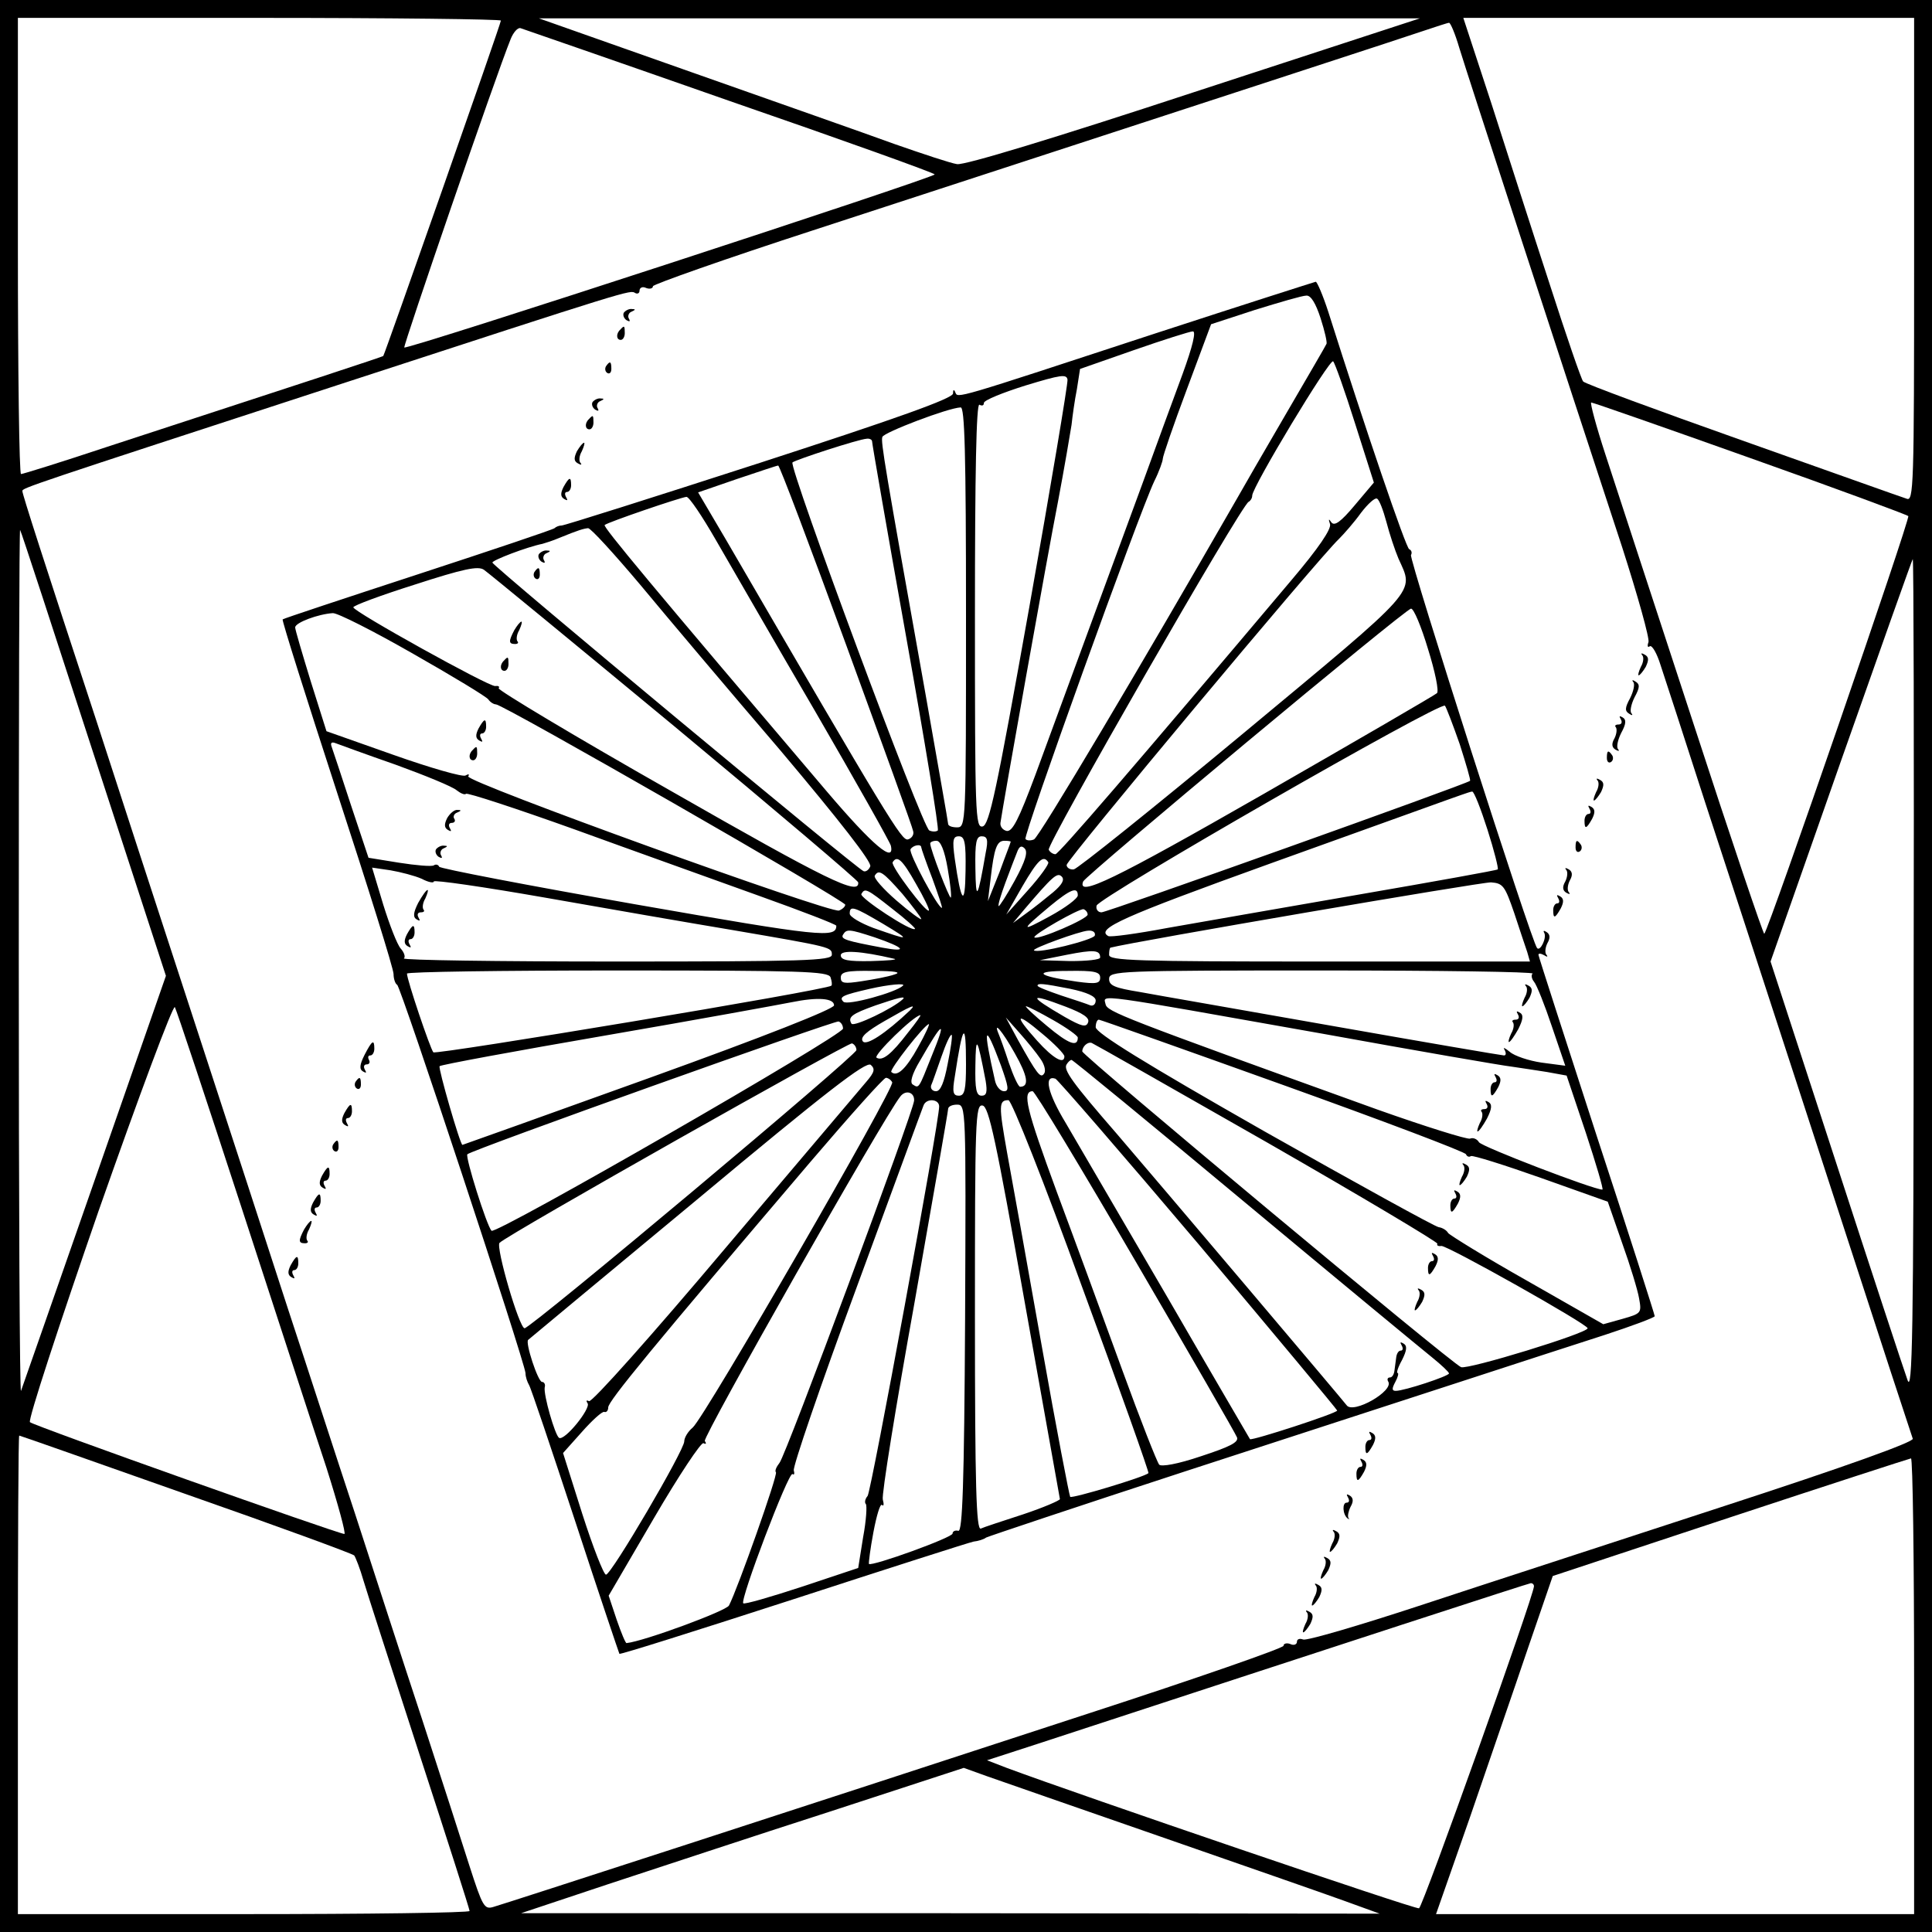 <?xml version="1.0" standalone="no"?>
<!DOCTYPE svg PUBLIC "-//W3C//DTD SVG 20010904//EN"
 "http://www.w3.org/TR/2001/REC-SVG-20010904/DTD/svg10.dtd">
<svg version="1.0" xmlns="http://www.w3.org/2000/svg"
 width="432pt" height="432pt" viewBox="0 0 432 432"
 preserveAspectRatio="xMidYMid meet">
<g transform="translate(0,432) scale(0.1,-0.1)"
fill="#000000" stroke="none">
<path d="M0 2160 l0 -2160 2160 0 2160 0 0 2160 0 2160 -2160 0 -2160 0 0
-2160z m1120 2114 c0 -7 -260 -747 -263 -750 -2 -2 -170 -57 -617 -203 -102
-34 -189 -61 -193 -61 -4 0 -7 230 -7 510 l0 510 540 0 c297 0 540 -3 540 -6z
m1550 -160 c-313 -103 -514 -164 -530 -161 -14 2 -77 23 -140 45 -63 23 -268
95 -455 161 l-340 120 985 0 985 0 -505 -165z m1610 -375 c0 -511 -1 -541 -17
-534 -10 3 -175 62 -367 130 -192 68 -352 127 -356 132 -4 4 -38 103 -75 218
-38 116 -96 297 -130 403 l-63 192 504 0 504 0 0 -541z m-1017 474 c17 -56
231 -712 364 -1116 35 -109 62 -205 59 -213 -3 -8 -2 -13 3 -9 5 3 16 -16 24
-42 9 -27 54 -165 100 -308 82 -250 319 -978 414 -1270 25 -77 48 -145 50
-152 3 -7 -146 -61 -429 -153 -238 -78 -543 -177 -676 -221 -134 -44 -250 -78
-258 -75 -8 3 -14 1 -14 -5 0 -6 -7 -9 -15 -5 -8 3 -15 1 -15 -4 0 -5 -195
-73 -432 -150 -645 -211 -1310 -427 -1335 -434 -20 -6 -24 1 -53 91 -17 54
-65 202 -106 328 -42 127 -109 334 -150 460 -42 127 -108 331 -149 455 -40
124 -137 421 -215 660 -78 239 -175 536 -215 660 -119 362 -165 505 -165 512
0 7 9 10 705 237 659 215 654 213 665 206 5 -3 10 -1 10 5 0 7 7 10 15 6 8 -3
15 -1 15 4 0 4 161 61 358 125 1063 347 1312 428 1362 445 30 10 57 19 60 19
3 1 14 -25 23 -56z m-1631 -119 c252 -87 458 -161 458 -164 0 -7 -1181 -393
-1186 -387 -3 3 204 606 238 690 6 15 16 26 22 24 6 -2 217 -75 468 -163z
m2281 -798 c192 -68 351 -127 354 -130 5 -5 -312 -924 -322 -934 -2 -2 -74
211 -160 475 -86 263 -174 531 -195 596 -21 64 -35 117 -32 117 4 0 164 -56
355 -124z m-3703 -664 l161 -494 -159 -456 c-88 -252 -162 -464 -165 -472 -3
-8 -5 424 -5 960 0 536 1 971 3 965 3 -5 77 -232 165 -503z m4069 -499 c0
-805 -3 -932 -14 -898 -8 22 -80 241 -160 487 l-146 448 158 450 c87 247 159
450 160 450 2 0 3 -422 2 -937z m-3739 -513 c78 -239 163 -501 190 -582 26
-82 44 -148 40 -148 -13 0 -695 242 -703 250 -5 4 65 217 154 474 90 256 166
460 170 454 4 -7 71 -209 149 -448z m-124 -641 c203 -71 372 -133 376 -137 3
-4 13 -29 21 -57 8 -27 65 -203 126 -391 61 -187 111 -343 111 -347 0 -4 -227
-7 -505 -7 l-505 0 0 535 c0 294 1 535 3 535 2 0 169 -59 373 -131z m3864
-429 l0 -510 -534 0 -535 0 76 217 c41 120 100 290 130 379 l55 160 396 131
c218 72 400 131 405 132 4 1 7 -228 7 -509z m-850 223 c-1 -23 -249 -718 -257
-720 -8 -3 -758 253 -922 314 l-44 17 114 37 c711 233 1095 358 1102 359 4 0
7 -3 7 -7z m-840 -558 c184 -64 371 -129 415 -145 l80 -29 -960 1 -960 0 195
65 c107 35 330 109 495 162 l300 98 50 -18 c28 -10 201 -70 385 -134z"/>
<path d="M2585 3575 c-457 -150 -443 -146 -449 -132 -3 7 -5 6 -5 -3 -1 -11
-124 -55 -432 -155 -238 -77 -437 -140 -443 -140 -6 0 -13 -3 -16 -6 -3 -3
-140 -49 -305 -103 -165 -54 -301 -99 -303 -101 -2 -2 53 -176 122 -388 69
-211 126 -393 126 -405 0 -11 4 -22 8 -24 8 -3 284 -839 287 -868 0 -9 4 -20
8 -27 4 -6 50 -143 103 -304 53 -162 98 -295 99 -297 2 -2 176 53 389 122 212
69 393 127 403 129 10 1 23 5 28 9 6 3 206 70 445 148 239 78 523 170 630 205
107 35 246 80 308 100 61 20 112 39 112 42 0 3 -58 185 -130 404 -71 219 -130
401 -130 404 0 4 6 3 13 -1 6 -4 9 -4 5 1 -4 4 -3 16 2 26 7 12 6 20 -2 25 -6
4 -8 3 -5 -2 6 -11 -9 -42 -16 -34 -12 12 -287 871 -282 879 3 5 1 11 -4 13
-7 2 -98 269 -181 531 -12 37 -25 67 -28 67 -4 -1 -164 -52 -357 -115z m368
33 c9 -28 15 -54 13 -57 -1 -3 -43 -75 -92 -159 -49 -84 -97 -167 -107 -185
-216 -376 -444 -760 -455 -764 -7 -3 -16 -3 -19 1 -6 6 253 726 288 800 11 22
19 45 19 50 0 6 24 76 54 156 l54 145 98 32 c55 17 106 32 115 32 10 1 21 -17
32 -51z m-309 -125 c-20 -54 -60 -163 -89 -243 -80 -218 -187 -509 -240 -653
-37 -99 -51 -127 -64 -125 -9 2 -15 10 -14 18 5 36 105 598 129 720 14 74 27
151 30 170 2 19 7 55 12 80 l7 45 120 42 c66 23 126 42 132 42 8 1 0 -33 -23
-96z m386 -110 l42 -132 -43 -51 c-31 -37 -45 -47 -52 -38 -6 9 -7 8 -3 -4 3
-11 -25 -53 -87 -126 -356 -422 -520 -612 -527 -612 -5 0 -12 4 -15 10 -6 10
431 772 447 778 4 2 8 8 8 14 0 19 174 308 181 300 4 -4 26 -66 49 -139z
m-728 -408 c-74 -415 -90 -490 -105 -493 -16 -3 -17 26 -17 473 0 315 3 474
10 470 6 -3 10 -2 10 4 0 6 42 23 93 39 79 24 92 26 94 13 1 -9 -37 -236 -85
-506z m-142 -25 c0 -463 0 -470 -20 -470 -11 0 -20 3 -20 8 0 4 -23 133 -50
287 -92 515 -101 568 -97 578 3 10 147 65 175 66 9 1 12 -99 12 -469z m-210
393 c0 -5 34 -201 76 -436 42 -235 74 -430 71 -434 -4 -3 -12 -3 -19 0 -15 5
-315 814 -306 823 7 6 148 52 166 53 6 1 12 -2 12 -6z m-58 -455 c81 -222 149
-409 150 -417 2 -8 -4 -16 -12 -18 -14 -3 -42 43 -406 669 l-63 107 87 30 c48
16 89 30 92 30 3 1 71 -180 152 -401z m-291 234 c31 -53 130 -226 222 -383 91
-157 167 -292 169 -300 9 -41 -40 0 -143 121 -392 461 -501 592 -497 596 6 6
170 62 183 63 6 0 35 -43 66 -97z m1499 41 c7 -27 19 -63 27 -82 35 -78 51
-60 -346 -390 -201 -167 -372 -304 -380 -305 -9 -1 -16 4 -16 10 0 11 565 688
609 729 11 11 34 37 49 58 16 21 32 35 36 32 5 -2 14 -26 21 -52z m-1668 -141
c58 -70 199 -237 313 -370 134 -159 204 -249 201 -259 -3 -8 -10 -13 -15 -11
-15 5 -829 682 -830 690 -1 5 77 35 112 42 7 2 23 7 37 13 44 18 55 21 65 22
6 0 58 -57 117 -127z m77 -317 c225 -187 410 -344 410 -348 3 -31 -70 5 -418
204 -215 122 -388 226 -386 230 3 4 -1 6 -8 5 -15 -1 -316 166 -317 176 0 4
62 27 138 51 108 35 141 42 154 33 9 -6 201 -164 427 -351z m1684 174 c16 -51
25 -95 20 -99 -4 -4 -178 -105 -387 -225 -337 -193 -418 -232 -404 -196 5 13
721 610 733 610 6 1 23 -40 38 -90z m-2269 -11 c88 -50 164 -96 168 -102 4 -6
12 -11 17 -11 16 0 781 -439 781 -448 0 -4 -6 -10 -14 -13 -19 -7 -836 288
-829 300 3 5 1 6 -6 2 -6 -4 -79 17 -161 46 l-150 53 -35 111 c-19 62 -35 116
-35 121 0 11 52 30 84 32 10 1 91 -40 180 -91z m2340 -202 c14 -44 25 -81 23
-82 -7 -7 -811 -294 -824 -294 -8 0 -13 7 -11 15 4 18 770 458 779 447 3 -4
18 -43 33 -86z m-2379 -46 c66 -24 127 -49 136 -57 9 -7 18 -11 21 -8 3 3 113
-33 244 -80 132 -48 317 -114 411 -148 95 -34 173 -64 173 -67 0 -28 -33 -25
-450 48 -239 42 -437 80 -438 84 -2 5 -8 6 -12 3 -5 -3 -40 0 -78 6 l-68 11
-39 117 c-21 64 -40 122 -43 130 -4 10 -1 13 9 9 8 -3 68 -25 134 -48z m2441
-145 c15 -47 25 -87 23 -89 -2 -2 -141 -27 -309 -56 -168 -29 -361 -63 -430
-75 -69 -13 -128 -21 -132 -18 -28 16 29 42 362 162 464 167 444 160 452 161
4 0 19 -38 34 -85z m-1167 -92 c-1 -83 -10 -72 -24 26 -6 43 -4 51 9 51 13 0
16 -13 15 -77z m45 40 c-18 -104 -22 -110 -23 -35 -1 59 2 72 14 72 13 0 15
-8 9 -37z m-85 -35 c6 -34 9 -63 7 -65 -3 -3 -46 108 -46 121 0 3 6 6 14 6 9
0 18 -21 25 -62z m141 60 c0 -2 -12 -32 -25 -68 l-26 -65 6 50 c8 69 14 85 31
85 8 0 14 -1 14 -2z m-200 -13 c0 -2 11 -34 25 -70 13 -36 23 -65 21 -65 -9 0
-75 123 -70 131 5 9 24 13 24 4z m209 -74 c-18 -33 -35 -59 -36 -57 -2 2 5 25
15 52 10 27 22 58 26 68 5 14 10 16 17 9 8 -8 2 -28 -22 -72z m-221 -7 c18
-31 31 -58 29 -60 -6 -6 -86 100 -81 108 10 16 21 7 52 -48z m296 48 c2 -4
-18 -32 -45 -62 l-49 -55 36 63 c35 60 47 71 58 54z m-1401 -37 c15 -8 27 -10
27 -6 0 4 111 -12 248 -36 136 -24 326 -57 422 -73 222 -38 220 -38 220 -55 0
-13 -63 -15 -482 -15 -265 0 -478 3 -475 7 4 3 1 13 -7 22 -8 9 -25 53 -39 98
l-25 83 41 -6 c23 -4 54 -12 70 -19z m1075 -34 c23 -28 42 -53 42 -56 0 -3
-25 15 -55 41 -30 26 -52 51 -49 56 9 15 18 9 62 -41z m337 4 c-17 -14 -43
-35 -60 -47 l-30 -22 25 30 c64 75 74 84 84 74 7 -7 1 -18 -19 -35z m1031 -47
c12 -36 25 -76 29 -87 l6 -21 -470 0 c-412 0 -471 2 -471 15 0 8 1 15 3 16 54
14 831 147 851 146 27 -2 31 -8 52 -69z m-1391 10 c30 -23 53 -44 51 -45 -7
-8 -125 70 -120 78 8 14 12 12 69 -33z m415 30 c0 -7 -28 -28 -63 -47 -66 -36
-66 -33 1 23 46 38 62 44 62 24z m-435 -64 c63 -38 61 -38 -22 -9 -29 11 -53
25 -53 32 0 19 9 16 75 -23z m457 21 c0 -10 -112 -58 -119 -51 -5 5 100 65
110 63 5 -2 9 -7 9 -12z m-476 -51 c67 -23 76 -34 17 -23 -80 15 -94 19 -88
29 8 13 13 13 71 -6z m492 4 c-4 -10 -128 -41 -136 -33 -5 4 102 43 121 44 11
1 17 -4 15 -11z m-448 -52 c8 -2 -15 -4 -52 -5 -51 -1 -68 2 -68 13 0 12 44
10 120 -8z m460 3 c0 -5 -30 -8 -67 -8 l-68 2 60 12 c61 12 75 11 75 -6z
m-603 -44 c3 -9 4 -17 2 -19 -11 -10 -884 -155 -890 -149 -7 8 -59 162 -59
176 0 4 212 7 470 7 415 0 471 -2 477 -15z m143 6 c-14 -5 -47 -11 -73 -15
-39 -6 -47 -5 -47 8 0 13 13 16 73 15 49 0 64 -3 47 -8z m460 -7 c0 -13 -8
-15 -52 -9 -91 13 -100 24 -20 24 59 1 72 -2 72 -15z m967 9 c-4 -3 -2 -12 3
-18 6 -7 24 -52 40 -100 l30 -88 -53 7 c-28 4 -61 15 -71 24 -11 9 -16 11 -12
5 4 -7 4 -13 -1 -13 -4 0 -174 29 -378 65 -203 36 -400 70 -437 77 -55 9 -68
14 -68 29 0 18 19 19 477 19 262 0 473 -3 470 -7z m-1408 -27 c-15 -15 -124
-45 -133 -36 -11 11 -2 15 59 29 44 10 81 13 74 7z m374 -7 c38 -8 57 -17 57
-26 0 -9 -6 -13 -12 -11 -7 3 -37 13 -65 22 -29 10 -53 19 -53 22 0 6 12 5 73
-7z m-528 -37 c0 -8 -154 -69 -415 -163 -228 -82 -415 -149 -416 -149 -5 0
-55 173 -51 176 2 3 170 34 373 69 203 35 389 69 414 74 59 12 95 9 95 -7z
m154 14 c-22 -21 -110 -63 -115 -55 -9 15 1 22 54 41 47 16 69 22 61 14z m364
-17 c39 -15 54 -25 50 -35 -4 -12 -15 -9 -52 12 -83 48 -82 55 2 23z m572 -60
c215 -39 406 -72 425 -74 19 -3 55 -8 79 -12 l44 -8 43 -128 c23 -70 40 -127
37 -127 -20 0 -270 96 -276 106 -4 7 -13 11 -20 8 -7 -2 -100 27 -207 65 -574
207 -605 219 -608 236 -5 22 -30 25 483 -66z m-920 52 c-55 -52 -99 -81 -106
-69 -6 9 9 22 49 45 59 34 73 40 57 24z m320 -22 c30 -17 55 -35 55 -39 0 -22
-20 -15 -69 26 -29 24 -50 44 -47 44 4 0 31 -14 61 -31z m-324 -27 c-39 -51
-58 -65 -71 -57 -8 5 84 95 98 95 2 0 -10 -17 -27 -38z m349 -54 c0 -19 -25
-5 -61 35 -53 59 -48 66 11 16 28 -23 50 -46 50 -51z m-495 62 c0 -15 -777
-462 -786 -452 -11 12 -59 165 -54 171 10 10 820 299 830 297 6 -2 10 -9 10
-16z m441 -67 c9 -12 13 -27 9 -33 -8 -13 -16 -2 -59 75 l-27 50 31 -35 c17
-19 38 -45 46 -57z m543 -59 c223 -80 408 -150 409 -155 2 -5 7 -7 11 -4 5 2
75 -20 157 -49 l149 -53 32 -92 c18 -50 35 -106 38 -124 6 -33 5 -34 -37 -46
l-43 -12 -170 97 c-94 53 -173 102 -177 107 -3 6 -13 12 -21 13 -8 1 -184 98
-391 215 -267 152 -375 219 -376 232 0 9 3 17 7 17 3 0 189 -66 412 -146z
m-816 85 c-27 -49 -47 -68 -60 -56 -5 5 75 107 84 107 2 0 -8 -23 -24 -51z
m30 -21 c-29 -73 -28 -72 -42 -63 -7 4 -2 23 16 53 52 91 61 95 26 10z m186 7
c29 -51 33 -75 12 -75 -4 0 -15 24 -25 53 -9 28 -20 58 -23 65 -13 31 8 7 36
-43z m-150 -24 c-8 -42 -16 -61 -26 -61 -8 0 -13 6 -11 13 3 6 13 36 23 64 10
29 20 51 23 49 2 -2 -2 -31 -9 -65z m41 -1 c0 -57 -3 -70 -16 -70 -13 0 -15 8
-9 43 18 119 25 127 25 27z m78 -2 c17 -48 19 -58 7 -58 -8 0 -17 10 -20 23
-28 123 -24 134 13 35z m-34 -35 c4 -25 2 -33 -9 -33 -12 0 -15 14 -14 68 1
69 4 64 23 -35z m-289 69 c0 -12 -728 -622 -742 -622 -12 0 -65 182 -56 191
19 19 779 448 788 446 6 -2 10 -9 10 -15z m919 -207 c211 -121 382 -223 380
-226 -2 -4 2 -6 9 -5 14 1 327 -175 327 -184 0 -11 -268 -93 -283 -87 -21 8
-847 697 -847 706 0 11 12 22 21 19 5 -2 181 -102 393 -223z m-897 136 c-12
-14 -154 -182 -316 -373 -161 -191 -298 -345 -304 -341 -6 3 -7 1 -3 -5 7 -12
-52 -85 -64 -77 -9 6 -35 96 -32 113 2 6 -1 12 -6 12 -9 0 -38 88 -31 94 2 2
172 143 378 314 290 242 377 309 388 301 10 -9 9 -16 -10 -38z m846 -269 c210
-175 399 -331 419 -347 21 -17 38 -33 38 -36 0 -6 -100 -39 -119 -39 -9 0 -9
5 -1 20 6 11 8 20 5 20 -3 0 1 13 10 29 11 22 12 32 3 37 -7 4 -8 3 -4 -4 4
-7 3 -12 -2 -12 -5 0 -9 -7 -10 -15 -1 -8 -3 -22 -4 -30 -1 -8 -5 -15 -10 -15
-5 0 -7 -4 -4 -9 14 -21 -79 -74 -93 -53 -8 11 -423 501 -514 607 -99 114
-120 143 -112 155 3 5 8 10 11 10 3 0 177 -143 387 -318z m-788 268 c7 -11
-418 -747 -446 -772 -11 -9 -19 -23 -19 -31 0 -20 -163 -298 -175 -298 -5 0
-29 61 -53 136 l-43 136 42 47 c23 26 45 46 50 45 5 -2 9 3 9 10 0 14 98 133
453 550 88 103 163 187 168 187 4 0 11 -4 14 -10z m685 -362 c170 -202 310
-370 310 -372 0 -6 -191 -68 -195 -64 -1 2 -85 145 -185 318 -101 173 -203
348 -227 389 -40 66 -50 108 -23 99 5 -2 149 -168 320 -370z m-636 321 c-2
-26 -287 -794 -301 -810 -7 -9 -11 -18 -8 -21 5 -5 -86 -262 -105 -298 -6 -12
-190 -80 -229 -84 -2 -1 -12 23 -22 52 l-18 54 101 173 c56 96 106 171 111
168 6 -3 7 -1 3 5 -5 9 399 722 437 770 12 16 32 10 31 -9z m495 -359 c122
-209 224 -386 227 -394 4 -11 -16 -21 -80 -42 -53 -18 -89 -24 -94 -19 -5 6
-42 100 -82 210 -40 110 -106 290 -147 400 -68 185 -78 225 -54 225 5 0 108
-171 230 -380z m-439 346 c0 -36 -152 -861 -160 -871 -6 -7 -7 -15 -4 -18 3
-3 1 -37 -6 -74 l-11 -69 -126 -42 c-70 -23 -129 -40 -131 -37 -8 7 101 294
110 289 4 -3 5 1 3 8 -3 7 60 191 140 408 80 217 147 401 150 408 6 17 35 15
35 -2z m319 -402 c84 -228 151 -417 149 -418 -10 -9 -170 -57 -175 -53 -2 3
-31 153 -63 334 -32 180 -67 376 -78 435 -19 107 -19 118 3 118 7 0 81 -187
164 -416z m-261 -71 c-2 -376 -6 -477 -15 -476 -7 2 -13 -1 -13 -6 0 -9 -180
-74 -187 -68 -1 2 3 34 10 71 7 37 15 64 19 61 4 -4 5 1 2 12 -3 10 29 208 71
441 41 233 75 427 75 432 0 6 9 10 20 10 20 0 20 -5 18 -477z m133 37 c43
-239 78 -438 79 -442 0 -3 -37 -19 -82 -34 -46 -15 -89 -29 -95 -32 -10 -3
-13 95 -13 473 0 441 1 476 17 473 14 -2 30 -77 94 -438z"/>
<path d="M1205 3081 c-3 -5 0 -13 6 -17 7 -4 9 -3 5 4 -3 5 0 13 6 15 9 4 10
6 1 6 -6 1 -14 -3 -18 -8z"/>
<path d="M1195 3041 c-3 -5 -2 -12 3 -15 5 -3 9 1 9 9 0 17 -3 19 -12 6z"/>
<path d="M1150 2911 c-13 -25 -13 -31 2 -31 6 0 8 3 5 6 -3 4 -2 15 4 25 5 11
7 19 5 19 -3 0 -10 -9 -16 -19z"/>
<path d="M1127 2843 c-10 -9 -9 -23 1 -23 5 0 9 7 9 15 0 17 -1 18 -10 8z"/>
<path d="M1070 2691 c-7 -14 -7 -22 2 -27 7 -4 8 -3 4 4 -4 7 -3 12 2 12 5 0
9 7 9 15 0 20 -4 19 -17 -4z"/>
<path d="M1057 2643 c-10 -9 -9 -23 1 -23 5 0 9 7 9 15 0 17 -1 18 -10 8z"/>
<path d="M1000 2491 c-7 -14 -7 -22 2 -27 7 -4 8 -3 4 4 -4 7 -2 12 4 12 6 0
9 4 6 9 -4 5 0 12 6 14 10 4 10 6 1 6 -7 1 -17 -8 -23 -18z"/>
<path d="M975 2421 c-3 -5 0 -13 6 -17 7 -4 9 -3 5 4 -3 5 0 13 6 15 9 4 10 6
1 6 -6 1 -14 -3 -18 -8z"/>
<path d="M935 2301 c-11 -22 -12 -32 -3 -37 7 -4 8 -3 4 4 -4 7 -2 12 5 12 7
0 9 3 6 6 -3 4 -2 15 4 25 5 11 7 19 5 19 -3 0 -12 -13 -21 -29z"/>
<path d="M910 2231 c-7 -14 -7 -22 2 -27 7 -4 8 -3 4 4 -4 7 -3 12 2 12 5 0 9
7 9 15 0 20 -4 19 -17 -4z"/>
<path d="M3412 2115 c4 -4 3 -16 -3 -26 -5 -11 -7 -19 -5 -19 3 0 10 9 16 19
7 15 7 22 -2 27 -7 4 -10 4 -6 -1z"/>
<path d="M3394 2052 c4 -7 2 -12 -5 -12 -7 0 -9 -3 -6 -6 3 -4 2 -15 -4 -25
-5 -11 -7 -19 -5 -19 3 0 12 13 21 29 11 22 12 32 3 37 -7 4 -8 3 -4 -4z"/>
<path d="M3344 1912 c4 -7 3 -12 -2 -12 -5 0 -9 -7 -9 -15 0 -20 4 -19 17 4 7
14 7 22 -2 27 -7 4 -8 3 -4 -4z"/>
<path d="M3324 1852 c4 -7 2 -12 -5 -12 -7 0 -9 -3 -6 -6 3 -4 2 -15 -4 -25
-5 -11 -7 -19 -5 -19 3 0 12 13 21 29 11 22 12 32 3 37 -7 4 -8 3 -4 -4z"/>
<path d="M3272 1715 c4 -4 3 -16 -3 -26 -5 -11 -7 -19 -5 -19 3 0 10 9 16 19
7 15 7 22 -2 27 -7 4 -10 4 -6 -1z"/>
<path d="M3254 1652 c4 -7 3 -12 -2 -12 -5 0 -9 -7 -9 -15 0 -20 4 -19 17 4 7
14 7 22 -2 27 -7 4 -8 3 -4 -4z"/>
<path d="M3204 1512 c4 -7 3 -12 -2 -12 -5 0 -9 -7 -9 -15 0 -20 4 -19 17 4 7
14 7 22 -2 27 -7 4 -8 3 -4 -4z"/>
<path d="M3172 1435 c4 -4 3 -16 -3 -26 -5 -11 -7 -19 -5 -19 3 0 10 9 16 19
7 15 7 22 -2 27 -7 4 -10 4 -6 -1z"/>
<path d="M1395 3621 c-3 -5 0 -13 6 -17 7 -4 9 -3 5 4 -3 5 0 13 6 15 9 4 10
6 1 6 -6 1 -14 -3 -18 -8z"/>
<path d="M1387 3583 c-10 -9 -9 -23 1 -23 5 0 9 7 9 15 0 17 -1 18 -10 8z"/>
<path d="M1355 3501 c-3 -5 -2 -12 3 -15 5 -3 9 1 9 9 0 17 -3 19 -12 6z"/>
<path d="M1325 3421 c-3 -5 0 -13 6 -17 7 -4 9 -3 5 4 -3 5 0 13 6 15 9 4 10
6 1 6 -6 1 -14 -3 -18 -8z"/>
<path d="M1317 3383 c-10 -9 -9 -23 1 -23 5 0 9 7 9 15 0 17 -1 18 -10 8z"/>
<path d="M1290 3311 c-7 -15 -7 -22 2 -27 7 -4 10 -4 6 1 -4 4 -3 16 3 26 5
11 7 19 5 19 -3 0 -10 -9 -16 -19z"/>
<path d="M1260 3231 c-7 -14 -7 -22 2 -27 7 -4 8 -3 4 4 -4 7 -3 12 2 12 5 0
9 7 9 15 0 20 -4 19 -17 -4z"/>
<path d="M3672 2855 c4 -4 3 -16 -3 -26 -5 -11 -7 -19 -5 -19 3 0 10 9 16 19
7 15 7 22 -2 27 -7 4 -10 4 -6 -1z"/>
<path d="M3652 2795 c4 -4 1 -20 -7 -36 -12 -22 -12 -29 -2 -35 6 -4 9 -4 5 1
-4 4 -1 20 7 36 12 22 12 29 2 35 -6 4 -9 4 -5 -1z"/>
<path d="M3624 2712 c4 -7 2 -12 -5 -12 -7 0 -9 -3 -6 -6 3 -4 2 -15 -3 -25
-7 -12 -6 -20 2 -25 7 -4 10 -4 6 1 -4 4 -1 20 7 36 11 20 12 30 3 35 -7 4 -8
3 -4 -4z"/>
<path d="M3593 2625 c0 -8 4 -12 9 -9 5 3 6 10 3 15 -9 13 -12 11 -12 -6z"/>
<path d="M3572 2575 c4 -4 3 -16 -3 -26 -5 -11 -7 -19 -5 -19 3 0 10 9 16 19
7 15 7 22 -2 27 -7 4 -10 4 -6 -1z"/>
<path d="M3554 2512 c4 -7 3 -12 -2 -12 -5 0 -9 -7 -9 -15 0 -20 4 -19 17 4 7
14 7 22 -2 27 -7 4 -8 3 -4 -4z"/>
<path d="M3523 2425 c0 -8 4 -12 9 -9 5 3 6 10 3 15 -9 13 -12 11 -12 -6z"/>
<path d="M3502 2375 c4 -4 3 -16 -2 -26 -7 -12 -6 -20 2 -25 7 -4 10 -4 6 1
-4 4 -3 16 2 26 7 12 6 20 -2 25 -7 4 -10 4 -6 -1z"/>
<path d="M3484 2312 c4 -7 3 -12 -2 -12 -5 0 -9 -7 -9 -15 0 -20 4 -19 17 4 7
14 7 22 -2 27 -7 4 -8 3 -4 -4z"/>
<path d="M815 1961 c-11 -22 -12 -32 -3 -37 7 -4 8 -3 4 4 -4 7 -2 12 4 12 6
0 8 5 5 10 -3 6 -2 10 3 10 5 0 9 7 9 15 0 22 -5 19 -22 -14z"/>
<path d="M795 1901 c-3 -5 -2 -12 3 -15 5 -3 9 1 9 9 0 17 -3 19 -12 6z"/>
<path d="M770 1831 c-7 -14 -7 -22 2 -27 7 -4 8 -3 4 4 -4 7 -3 12 2 12 5 0 9
7 9 15 0 20 -4 19 -17 -4z"/>
<path d="M745 1761 c-3 -5 -2 -12 3 -15 5 -3 9 1 9 9 0 17 -3 19 -12 6z"/>
<path d="M720 1691 c-7 -14 -7 -22 2 -27 7 -4 8 -3 4 4 -4 7 -3 12 2 12 5 0 9
7 9 15 0 20 -4 19 -17 -4z"/>
<path d="M700 1631 c-7 -14 -7 -22 2 -27 7 -4 8 -3 4 4 -4 7 -3 12 2 12 5 0 9
7 9 15 0 20 -4 19 -17 -4z"/>
<path d="M680 1571 c-13 -25 -13 -31 2 -31 6 0 8 3 5 6 -3 4 -2 15 4 25 5 11
7 19 5 19 -3 0 -10 -9 -16 -19z"/>
<path d="M650 1491 c-7 -14 -7 -22 2 -27 7 -4 8 -3 4 4 -4 7 -3 12 2 12 5 0 9
7 9 15 0 20 -4 19 -17 -4z"/>
<path d="M3064 1112 c4 -7 3 -12 -2 -12 -5 0 -9 -7 -9 -15 0 -20 4 -19 17 4 7
14 7 22 -2 27 -7 4 -8 3 -4 -4z"/>
<path d="M3044 1052 c4 -7 3 -12 -2 -12 -5 0 -9 -7 -9 -15 0 -20 4 -19 17 4 7
14 7 22 -2 27 -7 4 -8 3 -4 -4z"/>
<path d="M3014 972 c4 -7 3 -12 -3 -12 -10 0 -9 -26 2 -35 4 -3 5 -2 2 1 -2 4
0 15 5 25 7 12 6 20 -2 25 -7 4 -8 3 -4 -4z"/>
<path d="M2982 895 c4 -4 3 -16 -3 -26 -5 -11 -7 -19 -5 -19 3 0 10 9 16 19 7
15 7 22 -2 27 -7 4 -10 4 -6 -1z"/>
<path d="M2962 835 c4 -4 3 -16 -3 -26 -5 -11 -7 -19 -5 -19 3 0 10 9 16 19 7
15 7 22 -2 27 -7 4 -10 4 -6 -1z"/>
<path d="M2942 775 c4 -4 3 -16 -3 -26 -5 -11 -7 -19 -5 -19 3 0 10 9 16 19 7
15 7 22 -2 27 -7 4 -10 4 -6 -1z"/>
<path d="M2922 715 c4 -4 3 -16 -3 -26 -5 -11 -7 -19 -5 -19 3 0 10 9 16 19 7
15 7 22 -2 27 -7 4 -10 4 -6 -1z"/>
</g>
</svg>

